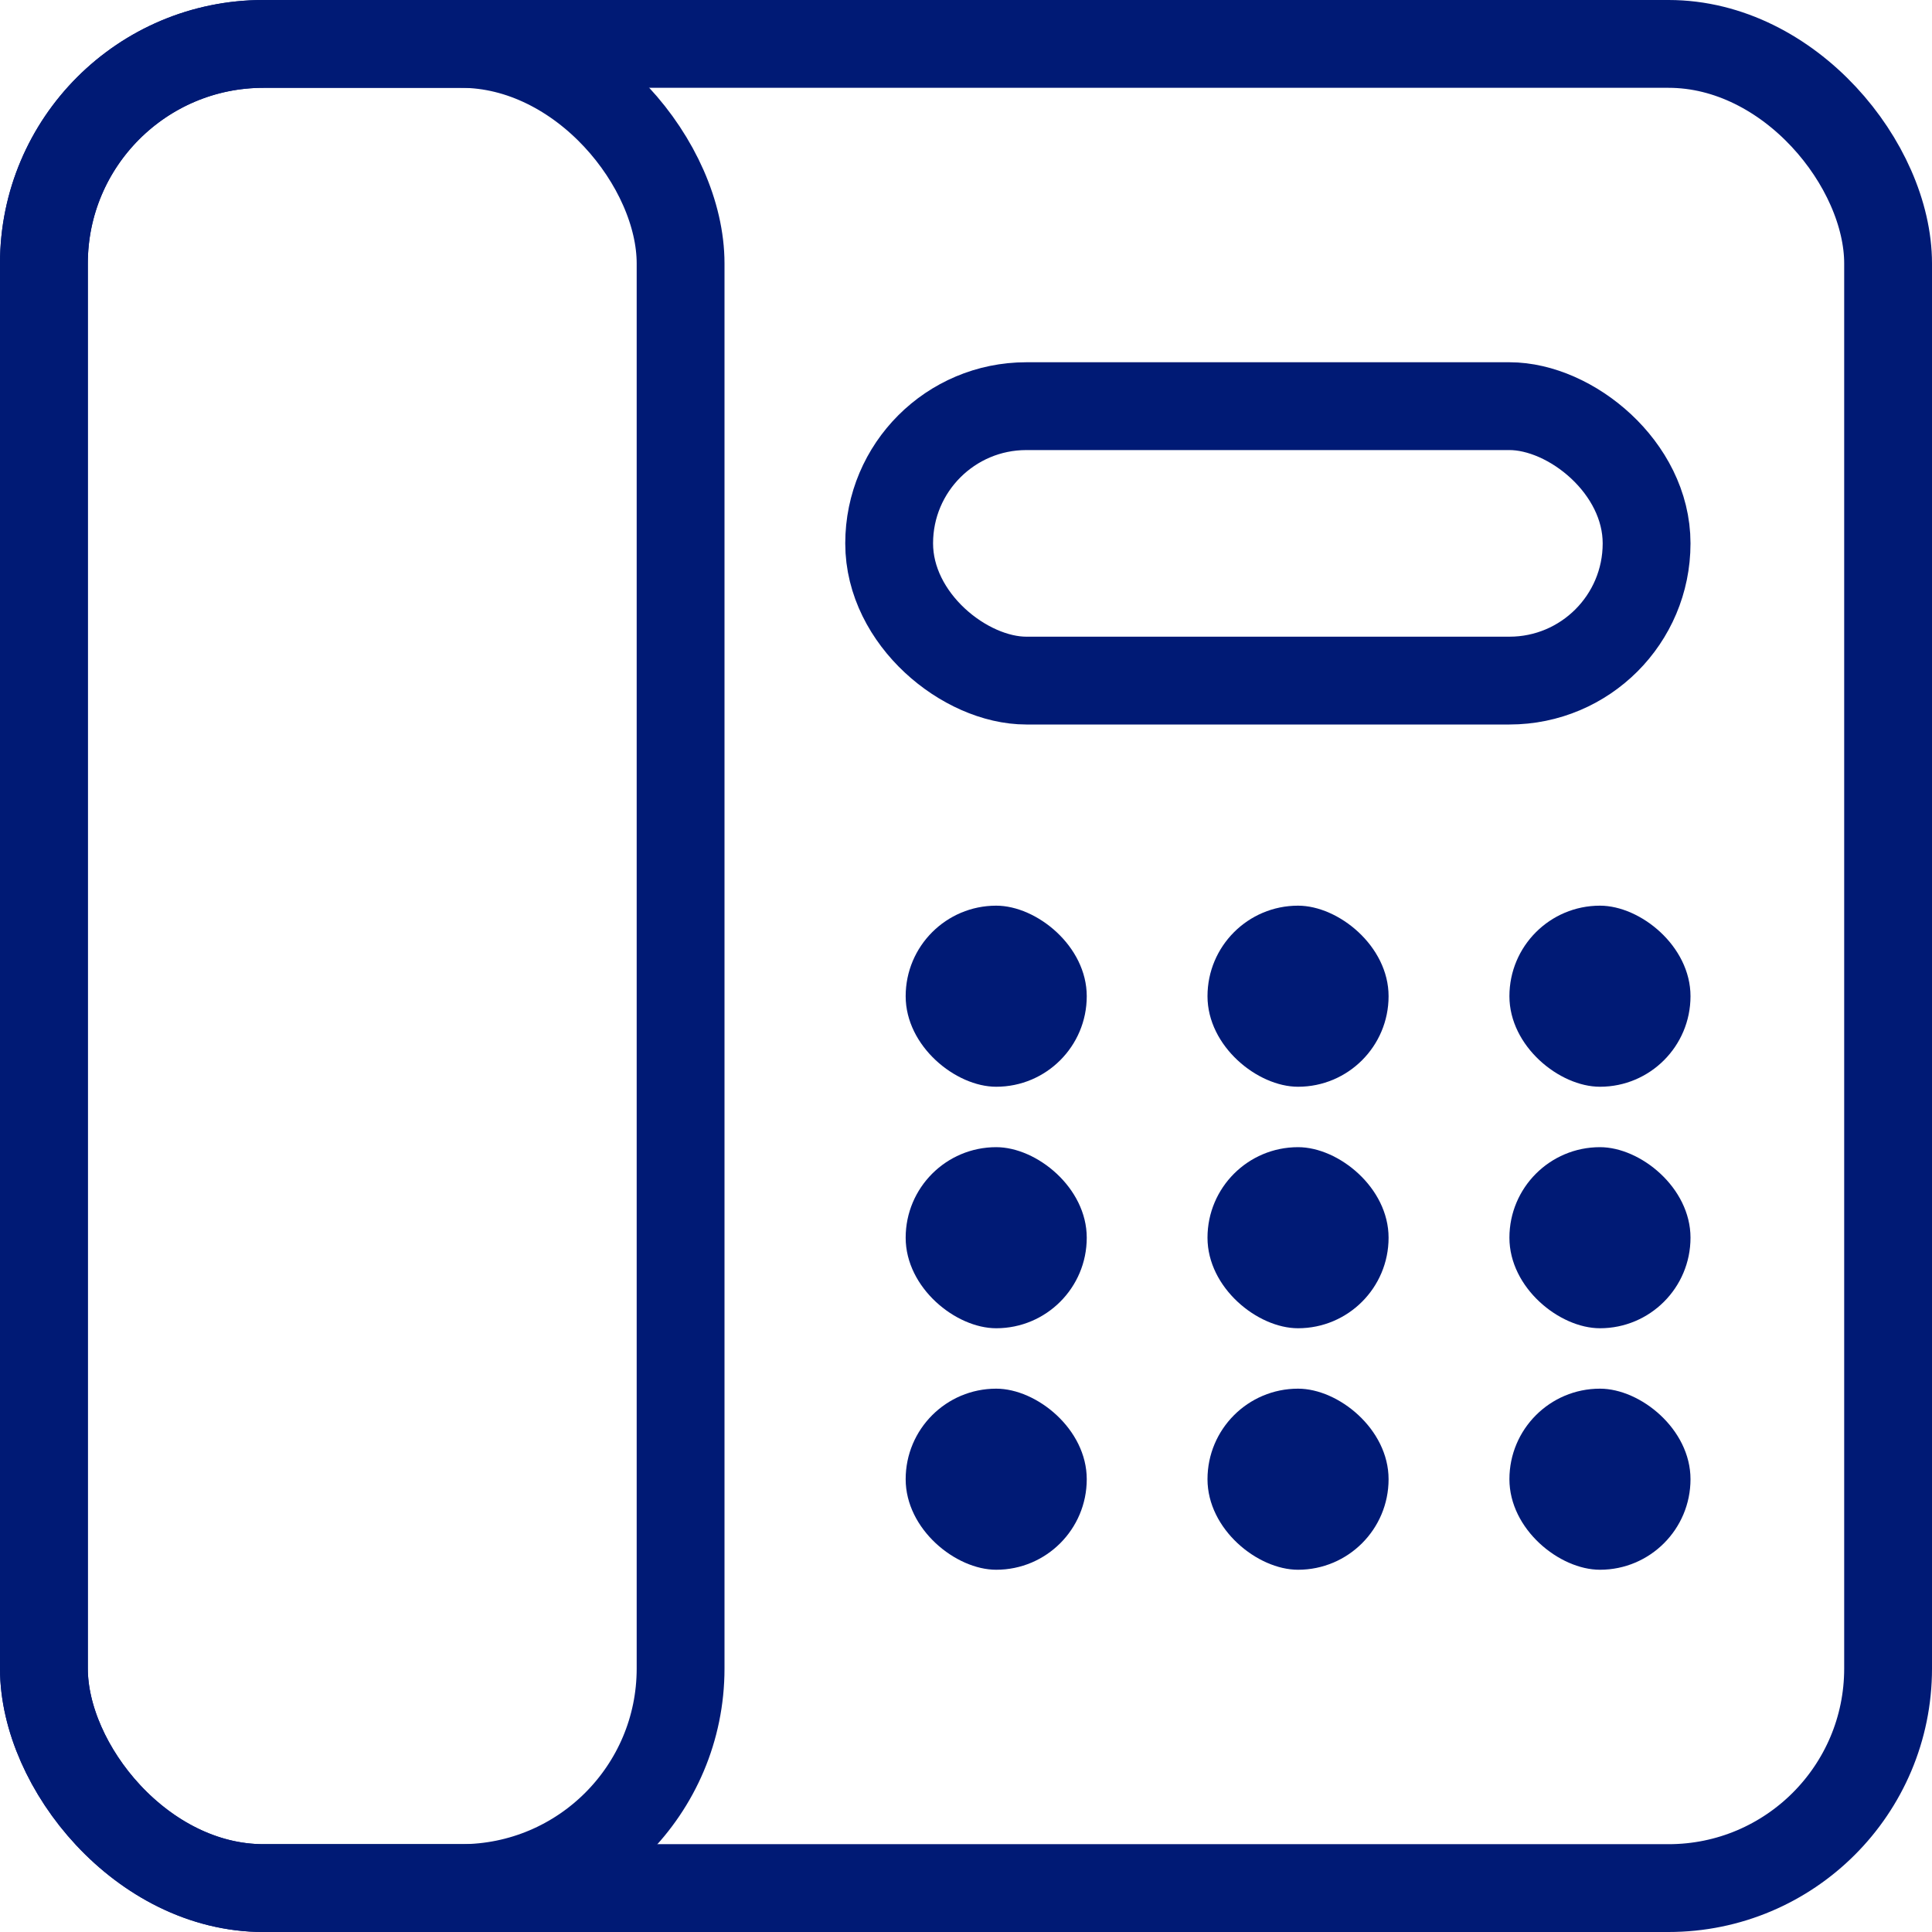 <svg width="22" height="22" viewBox="0 0 22 22" fill="none" xmlns="http://www.w3.org/2000/svg">
<rect x="0.5" y="0.5" width="21" height="21" rx="2.5" stroke="#001A75"/>
<rect x="0.5" y="0.5" width="7.25" height="21" rx="2.5" stroke="#001A75"/>
<rect x="-0.5" y="-0.5" width="3.125" height="8.625" rx="1.562" transform="matrix(4.37114e-08 -1 -1 -4.37114e-08 18.25 7.25)" stroke="#001A75"/>
<rect width="2.062" height="2.062" rx="1.031" transform="matrix(4.37114e-08 -1 -1 -4.37114e-08 12.375 12.375)" fill="#001A75"/>
<rect width="2.062" height="2.062" rx="1.031" transform="matrix(4.37114e-08 -1 -1 -4.37114e-08 12.375 15.125)" fill="#001A75"/>
<rect width="2.062" height="2.062" rx="1.031" transform="matrix(4.37114e-08 -1 -1 -4.37114e-08 12.375 17.875)" fill="#001A75"/>
<rect width="2.062" height="2.062" rx="1.031" transform="matrix(4.37114e-08 -1 -1 -4.37114e-08 15.812 12.375)" fill="#001A75"/>
<rect width="2.062" height="2.062" rx="1.031" transform="matrix(4.37114e-08 -1 -1 -4.37114e-08 15.812 15.125)" fill="#001A75"/>
<rect width="2.062" height="2.062" rx="1.031" transform="matrix(4.37114e-08 -1 -1 -4.37114e-08 15.812 17.875)" fill="#001A75"/>
<rect width="2.062" height="2.062" rx="1.031" transform="matrix(4.37114e-08 -1 -1 -4.37114e-08 19.25 12.375)" fill="#001A75"/>
<rect width="2.062" height="2.062" rx="1.031" transform="matrix(4.37114e-08 -1 -1 -4.37114e-08 19.25 15.125)" fill="#001A75"/>
<rect width="2.062" height="2.062" rx="1.031" transform="matrix(4.37114e-08 -1 -1 -4.37114e-08 19.25 17.875)" fill="#001A75"/>
</svg>
